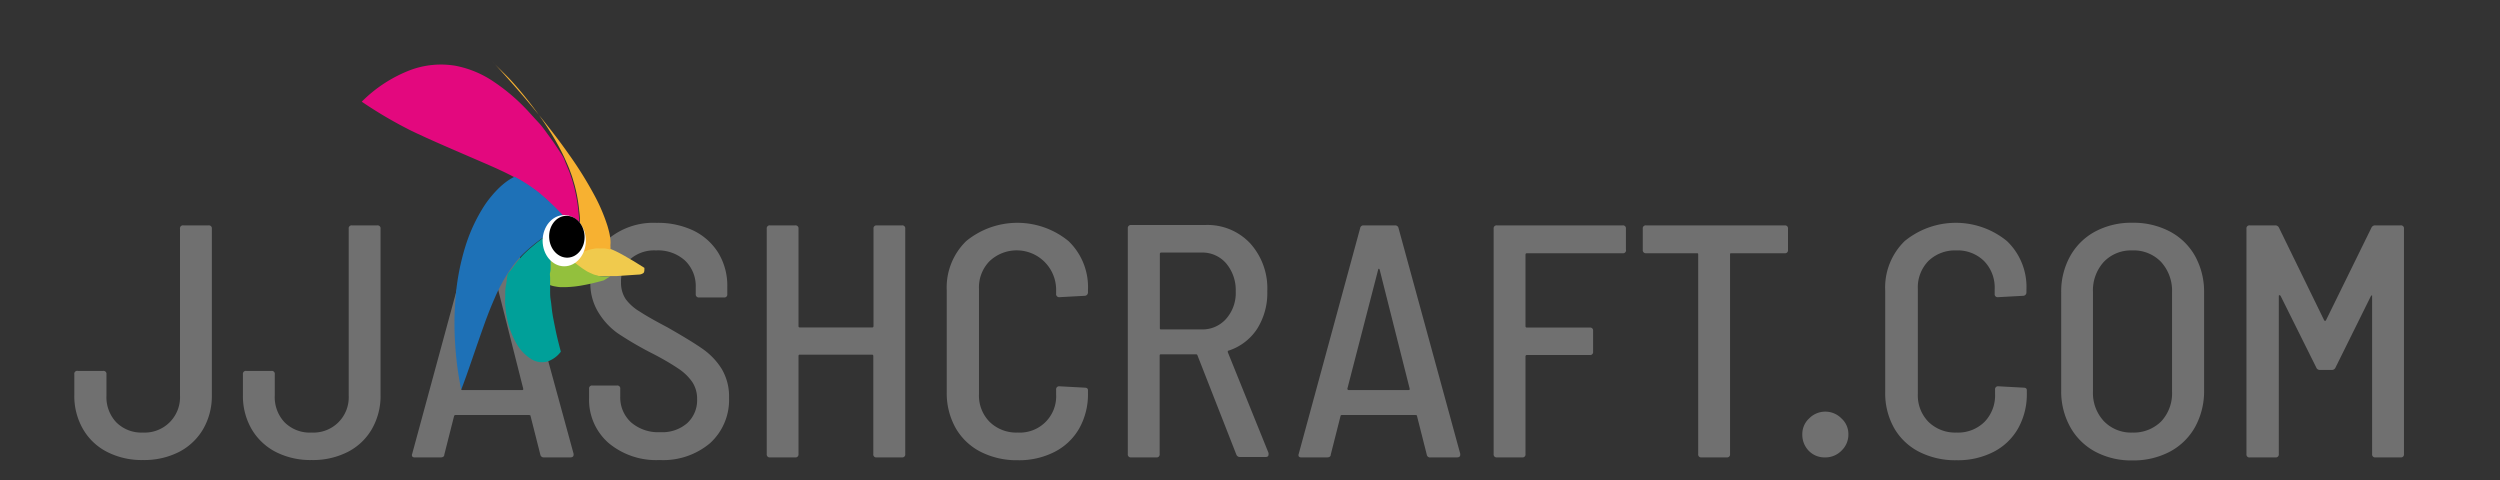 <svg id="Layer_1" data-name="Layer 1" xmlns="http://www.w3.org/2000/svg" viewBox="0 0 256.67 49.33"><rect x="0" y="0" width="256.67" height="49.33" fill="#333333" stroke="none"/><defs><style>.cls-1{fill:#707070;}.cls-2{isolation:isolate;}.cls-3{fill:#f0ca4d;}.cls-4{fill:#93c03d;}.cls-5{fill:#f7b131;}.cls-6{fill:#00a099;}.cls-7{fill:#e3087e;}.cls-8{fill:#1e71b7;}.cls-9{fill:#fff;}</style></defs><title>logo</title><path class="cls-1" d="M11,46.4a6,6,0,0,1-2.48-2.35,6.78,6.78,0,0,1-.89-3.49V38.42A.3.3,0,0,1,8,38.08h2.59a.3.3,0,0,1,.34.34V40.6a3.76,3.76,0,0,0,1,2.75,3.64,3.64,0,0,0,2.74,1.06,3.63,3.63,0,0,0,3.81-3.81V23.48a.3.3,0,0,1,.34-.34h2.59a.3.3,0,0,1,.34.34V40.56a6.78,6.78,0,0,1-.89,3.49,6.11,6.11,0,0,1-2.48,2.35,7.89,7.89,0,0,1-3.71.83A7.8,7.8,0,0,1,11,46.4Z"/><path class="cls-1" d="M28.31,46.4a6.11,6.11,0,0,1-2.48-2.35,6.78,6.78,0,0,1-.89-3.49V38.42a.3.3,0,0,1,.34-.34h2.59a.3.3,0,0,1,.34.34V40.6a3.76,3.76,0,0,0,1,2.75A3.65,3.65,0,0,0,32,44.41,3.62,3.62,0,0,0,35.8,40.6V23.48a.3.3,0,0,1,.34-.34h2.59a.3.3,0,0,1,.34.34V40.56a6.78,6.78,0,0,1-.89,3.49A6,6,0,0,1,35.7,46.4a7.86,7.86,0,0,1-3.71.83A7.83,7.83,0,0,1,28.31,46.4Z"/><path class="cls-1" d="M55.47,46.66l-1-3.95c0-.07-.06-.1-.17-.1H46.79a.16.16,0,0,0-.17.1l-1,3.95c0,.2-.14.3-.37.3H42.57a.3.3,0,0,1-.25-.1.31.31,0,0,1,0-.27l6.29-23.15a.35.35,0,0,1,.38-.3h3.2a.34.34,0,0,1,.37.3l6.33,23.15,0,.1c0,.18-.12.27-.34.27H55.85A.35.35,0,0,1,55.47,46.66ZM47.36,40a.17.17,0,0,0,.12.05H53.6a.17.17,0,0,0,.12-.05s0-.06,0-.09l-3.1-12.25s0-.07-.07-.07,0,0-.07.07L47.34,39.88S47.32,39.93,47.36,40Z"/><path class="cls-1" d="M62.48,45.48a5.88,5.88,0,0,1-2-4.61v-.95a.3.3,0,0,1,.34-.34h2.52a.3.3,0,0,1,.34.34v.78a3.46,3.46,0,0,0,1.12,2.67,4.26,4.26,0,0,0,3,1,3.88,3.88,0,0,0,2.77-.94,3.19,3.19,0,0,0,1-2.46,3.07,3.07,0,0,0-.51-1.77,5.27,5.27,0,0,0-1.48-1.4c-.64-.43-1.59-1-2.84-1.63a35.17,35.17,0,0,1-3.3-1.94,7.22,7.22,0,0,1-2-2.15A5.68,5.68,0,0,1,60.61,29a5.68,5.68,0,0,1,1.87-4.49,7.25,7.25,0,0,1,4.94-1.63,8.48,8.48,0,0,1,3.81.81A6.16,6.16,0,0,1,73.77,26a6.47,6.47,0,0,1,.9,3.42v.78a.3.3,0,0,1-.34.34H71.78a.31.31,0,0,1-.35-.34v-.71a3.63,3.63,0,0,0-1.08-2.72,4.12,4.12,0,0,0-3-1.06,3.74,3.74,0,0,0-2.59.85,3.09,3.09,0,0,0-1,2.42,3,3,0,0,0,.48,1.73A4.9,4.9,0,0,0,65.7,32c.62.41,1.56.94,2.81,1.6,1.56.89,2.75,1.61,3.57,2.18a7.12,7.12,0,0,1,2,2.07,5.52,5.52,0,0,1,.77,3A6,6,0,0,1,72.9,45.5a7.47,7.47,0,0,1-5.18,1.73A7.61,7.61,0,0,1,62.48,45.48Z"/><path class="cls-1" d="M90,23.14H92.6a.3.3,0,0,1,.34.34V46.62a.3.3,0,0,1-.34.34H90a.3.3,0,0,1-.34-.34V36.55a.13.13,0,0,0-.14-.14H82.12a.13.13,0,0,0-.14.14V46.62a.3.3,0,0,1-.34.34H79.06a.3.3,0,0,1-.34-.34V23.48a.3.3,0,0,1,.34-.34h2.58a.3.3,0,0,1,.34.34v10a.13.13,0,0,0,.14.14h7.42a.13.13,0,0,0,.14-.14v-10A.3.3,0,0,1,90,23.14Z"/><path class="cls-1" d="M100.65,46.37a6.21,6.21,0,0,1-2.55-2.45,7.3,7.3,0,0,1-.9-3.66V29.81a6.64,6.64,0,0,1,2-5.06,8.29,8.29,0,0,1,10.5,0,6.54,6.54,0,0,1,2,5V30a.36.36,0,0,1-.1.27.33.33,0,0,1-.24.1l-2.58.14a.31.31,0,0,1-.35-.34v-.51a4.05,4.05,0,0,0-6.82-2.86,3.83,3.83,0,0,0-1.1,2.86V40.46a3.83,3.83,0,0,0,1.1,2.86,3.92,3.92,0,0,0,2.88,1.09,3.73,3.73,0,0,0,3.94-3.95V40a.31.31,0,0,1,.35-.34l2.58.14c.23,0,.34.09.34.27v.31a7.14,7.14,0,0,1-.9,3.61,6.09,6.09,0,0,1-2.54,2.41,8,8,0,0,1-3.77.85A8.15,8.15,0,0,1,100.65,46.37Z"/><path class="cls-1" d="M126.94,46.69l-4-10.21a.13.13,0,0,0-.13-.1h-3.61c-.09,0-.14,0-.14.13V46.62a.3.3,0,0,1-.34.34h-2.59a.3.3,0,0,1-.34-.34V23.44a.31.31,0,0,1,.34-.34h7.63A6,6,0,0,1,128.37,25a6.89,6.89,0,0,1,1.74,4.9,6.88,6.88,0,0,1-1.06,3.89A5.56,5.56,0,0,1,126.13,36c-.07,0-.09.08-.07.17l4.18,10.34,0,.14c0,.18-.1.27-.31.27h-2.65A.38.38,0,0,1,126.94,46.69Zm-7.86-20.63v7.63c0,.09,0,.13.14.13h4.12a3.24,3.24,0,0,0,2.53-1.07,4,4,0,0,0,1-2.84,4.25,4.25,0,0,0-1-2.89,3.22,3.22,0,0,0-2.55-1.09h-4.12C119.13,25.93,119.08,26,119.08,26.06Z"/><path class="cls-1" d="M146.48,46.66l-1-3.95c0-.07-.06-.1-.17-.1H137.8c-.09,0-.15,0-.17.1l-1,3.95c0,.2-.15.3-.38.3h-2.65a.33.33,0,0,1-.26-.1.34.34,0,0,1,0-.27l6.3-23.15a.34.34,0,0,1,.37-.3h3.2a.35.35,0,0,1,.38.3l6.33,23.15,0,.1c0,.18-.11.27-.34.27h-2.69A.34.34,0,0,1,146.48,46.66ZM138.36,40a.18.18,0,0,0,.12.05h6.13a.21.21,0,0,0,.12-.05s0-.06,0-.09l-3.09-12.25s-.05-.07-.07-.07-.05,0-.07.07l-3.17,12.25S138.33,39.93,138.36,40Z"/><path class="cls-1" d="M166.59,26h-9.83a.13.13,0,0,0-.14.14v7.35a.13.13,0,0,0,.14.14h6.46a.3.3,0,0,1,.34.34v2.14a.3.3,0,0,1-.34.34h-6.46a.13.13,0,0,0-.14.14V46.62a.3.3,0,0,1-.34.34h-2.59a.3.3,0,0,1-.34-.34V23.48a.3.3,0,0,1,.34-.34h12.9a.3.3,0,0,1,.34.34v2.14A.3.3,0,0,1,166.59,26Z"/><path class="cls-1" d="M183.57,23.48v2.18a.3.3,0,0,1-.34.34h-5.47c-.1,0-.14,0-.14.13V46.62a.3.3,0,0,1-.34.34h-2.59a.3.3,0,0,1-.34-.34V26.13c0-.09,0-.13-.13-.13H169a.31.31,0,0,1-.34-.34V23.48a.3.3,0,0,1,.34-.34h14.26A.3.3,0,0,1,183.57,23.48Z"/><path class="cls-1" d="M185.7,46.28a2.34,2.34,0,0,1-.66-1.7,2.17,2.17,0,0,1,.71-1.63,2.32,2.32,0,0,1,3.3,0,2.15,2.15,0,0,1,.72,1.63,2.26,2.26,0,0,1-.7,1.68,2.29,2.29,0,0,1-1.68.7A2.24,2.24,0,0,1,185.7,46.28Z"/><path class="cls-1" d="M197,46.37a6.21,6.21,0,0,1-2.55-2.45,7.3,7.3,0,0,1-.9-3.66V29.81a6.64,6.64,0,0,1,2-5.06,8.29,8.29,0,0,1,10.5,0,6.51,6.51,0,0,1,2,5V30a.36.36,0,0,1-.1.27.33.33,0,0,1-.24.1l-2.58.14a.3.3,0,0,1-.34-.34v-.51a3.9,3.9,0,0,0-1.09-2.86,3.86,3.86,0,0,0-2.86-1.09A3.92,3.92,0,0,0,198,26.78a3.87,3.87,0,0,0-1.1,2.86V40.46a3.87,3.87,0,0,0,1.1,2.86,3.92,3.92,0,0,0,2.88,1.09,3.86,3.86,0,0,0,2.86-1.09,3.9,3.9,0,0,0,1.09-2.86V40a.3.3,0,0,1,.34-.34l2.58.14c.23,0,.34.09.34.27v.31a7.14,7.14,0,0,1-.9,3.61,6.07,6.07,0,0,1-2.53,2.41,8,8,0,0,1-3.78.85A8.18,8.18,0,0,1,197,46.37Z"/><path class="cls-1" d="M215.11,46.37a6.41,6.41,0,0,1-2.57-2.54,7.51,7.51,0,0,1-.92-3.78v-10a7.45,7.45,0,0,1,.92-3.75,6.39,6.39,0,0,1,2.57-2.53,7.85,7.85,0,0,1,3.83-.9,8,8,0,0,1,3.84.9,6.37,6.37,0,0,1,2.59,2.53,7.55,7.55,0,0,1,.92,3.75v10a7.61,7.61,0,0,1-.92,3.78,6.4,6.4,0,0,1-2.59,2.54,8,8,0,0,1-3.84.9A7.85,7.85,0,0,1,215.11,46.37Zm6.79-3.12A4.24,4.24,0,0,0,223,40.19V30a4.39,4.39,0,0,0-1.12-3.1,3.9,3.9,0,0,0-3-1.19A3.85,3.85,0,0,0,216,26.88a4.34,4.34,0,0,0-1.12,3.1V40.19A4.24,4.24,0,0,0,216,43.24a3.87,3.87,0,0,0,2.93,1.17A4,4,0,0,0,221.9,43.25Z"/><path class="cls-1" d="M230.64,46.62V23.48a.3.3,0,0,1,.34-.34h2.59a.41.41,0,0,1,.41.24l4.63,9.49a.1.1,0,0,0,.1.07.1.1,0,0,0,.1-.07l4.66-9.49a.41.41,0,0,1,.41-.24h2.59a.3.3,0,0,1,.34.34V46.62a.3.3,0,0,1-.34.34h-2.59a.3.3,0,0,1-.34-.34V30.42c0-.07,0-.1,0-.1a.19.19,0,0,0-.12.07l-3.64,7.35a.4.4,0,0,1-.41.24h-1.16a.38.38,0,0,1-.4-.24l-3.68-7.39c-.05,0-.08-.06-.12-.05s-.05.05-.05.12v16.2a.3.3,0,0,1-.34.34H231A.3.3,0,0,1,230.64,46.62Z"/><g class="cls-2"><path class="cls-3" d="M66.16,27.5c0,.28,0,.43-.1.53a.84.84,0,0,1-.5.16l-.89.06-1.31.09-.46,0-.47,0-.49,0-.5,0-.34-.05-.34-.08a3.4,3.4,0,0,1-.34-.12l-.33-.14-.54-.29L59,27.44l-.52-.35L58,26.74a2.91,2.91,0,0,1,.33-.26l.35-.23L59,26a3.14,3.14,0,0,1,.37-.18,5,5,0,0,1,.49-.2,4.34,4.34,0,0,1,.48-.14l.47-.1a3.44,3.44,0,0,1,.46,0,2.43,2.43,0,0,1,.27,0,2.48,2.48,0,0,1,.27,0l.27,0,.26.07a5.41,5.41,0,0,1,.83.32c.28.13.58.29.9.47l1,.58Z"/><path class="cls-4" d="M62,28.78c-.71.2-1.41.37-2.07.49a10.92,10.92,0,0,1-1.89.21h-.51a3.55,3.55,0,0,1-.47-.06,3,3,0,0,1-.83-.25c0-.11,0-.21,0-.32l0-.32,0-.31c0-.11,0-.21,0-.32s.05-.36.08-.55.06-.37.1-.57l.09-.6c0-.21.06-.43.08-.65l.45.14.43.2c.14.08.28.16.41.25s.27.18.4.27a6.12,6.12,0,0,1,.5.39l.5.39.5.37.51.33.32.16.33.14.33.11.34.08a4.63,4.63,0,0,0,1.06,0"/><path class="cls-5" d="M50.53,6.28c1.45,1.59,2.93,3.25,4.29,4.9s2.59,3.24,3.64,4.74A38.77,38.77,0,0,1,61,20a18.27,18.27,0,0,1,1.37,3.2c.08.27.15.53.2.76a5.74,5.74,0,0,1,.1.65,2.64,2.64,0,0,1,0,.55,3.48,3.48,0,0,1,0,.47l-.27-.07-.27-.05-.27,0h-.27a3.57,3.57,0,0,0-.46,0l-.47.09a4.42,4.42,0,0,0-.48.15c-.16.05-.32.12-.49.19,0-.17-.06-.34-.09-.53s0-.38-.06-.58,0-.41,0-.62l0-.68c0-.31,0-.63,0-1s-.05-.68-.09-1.05-.09-.74-.16-1.14-.16-.81-.27-1.24c-.07-.26-.15-.52-.23-.79s-.18-.53-.28-.8-.22-.55-.34-.82-.24-.55-.38-.83a23.72,23.72,0,0,0-1.42-2.51c-.53-.85-1.13-1.69-1.77-2.53s-1.3-1.64-2-2.42S51.16,7,50.53,6.28Z"/><path class="cls-6" d="M56.38,23.9c0,.2.07.39.09.59s0,.38.06.57,0,.37,0,.55,0,.35,0,.52,0,.45,0,.66,0,.41,0,.61,0,.38-.05.57,0,.37,0,.55,0,.22,0,.32,0,.21,0,.32v.32c0,.1,0,.21,0,.32,0,.32,0,.66.06,1s.09.79.16,1.28.18,1,.32,1.7.32,1.42.56,2.33a2.9,2.9,0,0,1-1.36,1,2.07,2.07,0,0,1-1.64-.22,4.55,4.55,0,0,1-1.59-1.68,8.64,8.64,0,0,1-1-2.89c-.06-.33-.09-.67-.12-1s0-.68,0-1,0-.67.07-1,.09-.65.15-1,.27-.44.41-.65l.42-.58c.14-.18.28-.36.43-.52s.29-.33.44-.48.49-.47.73-.67.47-.4.7-.58l.68-.51Z"/><path class="cls-7" d="M54.3,11.5c.33.36.65.72,1,1.09s.6.74.88,1.12.55.74.8,1.12.5.74.73,1.11.26.55.38.83.23.55.34.82.19.54.28.8.16.53.23.79c.11.43.2.84.27,1.24s.12.78.16,1.14.07.72.09,1.05,0,.66,0,1l-.38-.28c-.13-.11-.26-.21-.39-.33s-.26-.23-.39-.36-.27-.25-.41-.39l-.57-.56q-.28-.3-.6-.6l-.68-.64-.77-.66c-.17-.13-.35-.27-.54-.4s-.37-.27-.58-.4-.41-.27-.64-.4-.46-.27-.71-.4c-.74-.4-1.59-.8-2.6-1.24S48,16,46.71,15.44s-2.84-1.23-4.45-2a44.09,44.09,0,0,1-5.12-3,14.22,14.22,0,0,1,5-3.25,9,9,0,0,1,4.61-.44,10.49,10.49,0,0,1,4,1.68A19.63,19.63,0,0,1,54.3,11.5Z"/><path class="cls-8" d="M57.9,22.22a3.94,3.94,0,0,1-.31.48,4.82,4.82,0,0,1-.36.43,5.18,5.18,0,0,1-.41.4c-.14.13-.29.25-.44.37l-.64.49-.68.51c-.23.18-.46.37-.7.58s-.49.43-.73.67-.29.31-.44.48-.29.34-.43.52l-.42.58c-.14.21-.28.42-.41.65a17.73,17.73,0,0,0-1.16,2.27c-.38.86-.75,1.81-1.11,2.82s-.74,2.11-1.12,3.21-.77,2.25-1.19,3.33a33.64,33.64,0,0,1-.62-4.69,31.67,31.67,0,0,1,.05-4.86,24.4,24.4,0,0,1,.95-5,17,17,0,0,1,2-4.35,10.35,10.35,0,0,1,.75-1,10.73,10.73,0,0,1,.78-.84,7.67,7.67,0,0,1,.79-.66,6.46,6.46,0,0,1,.78-.47c.25.13.49.27.71.4s.44.27.64.4.4.27.58.4.37.27.54.4l.77.66.68.64q.32.3.6.6Z"/></g><ellipse class="cls-9" cx="57.93" cy="24.71" rx="2.22" ry="2.63"/><ellipse cx="58.2" cy="24.31" rx="1.82" ry="2.15" transform="translate(-1.25 3.23) rotate(-3.15)"/></svg>